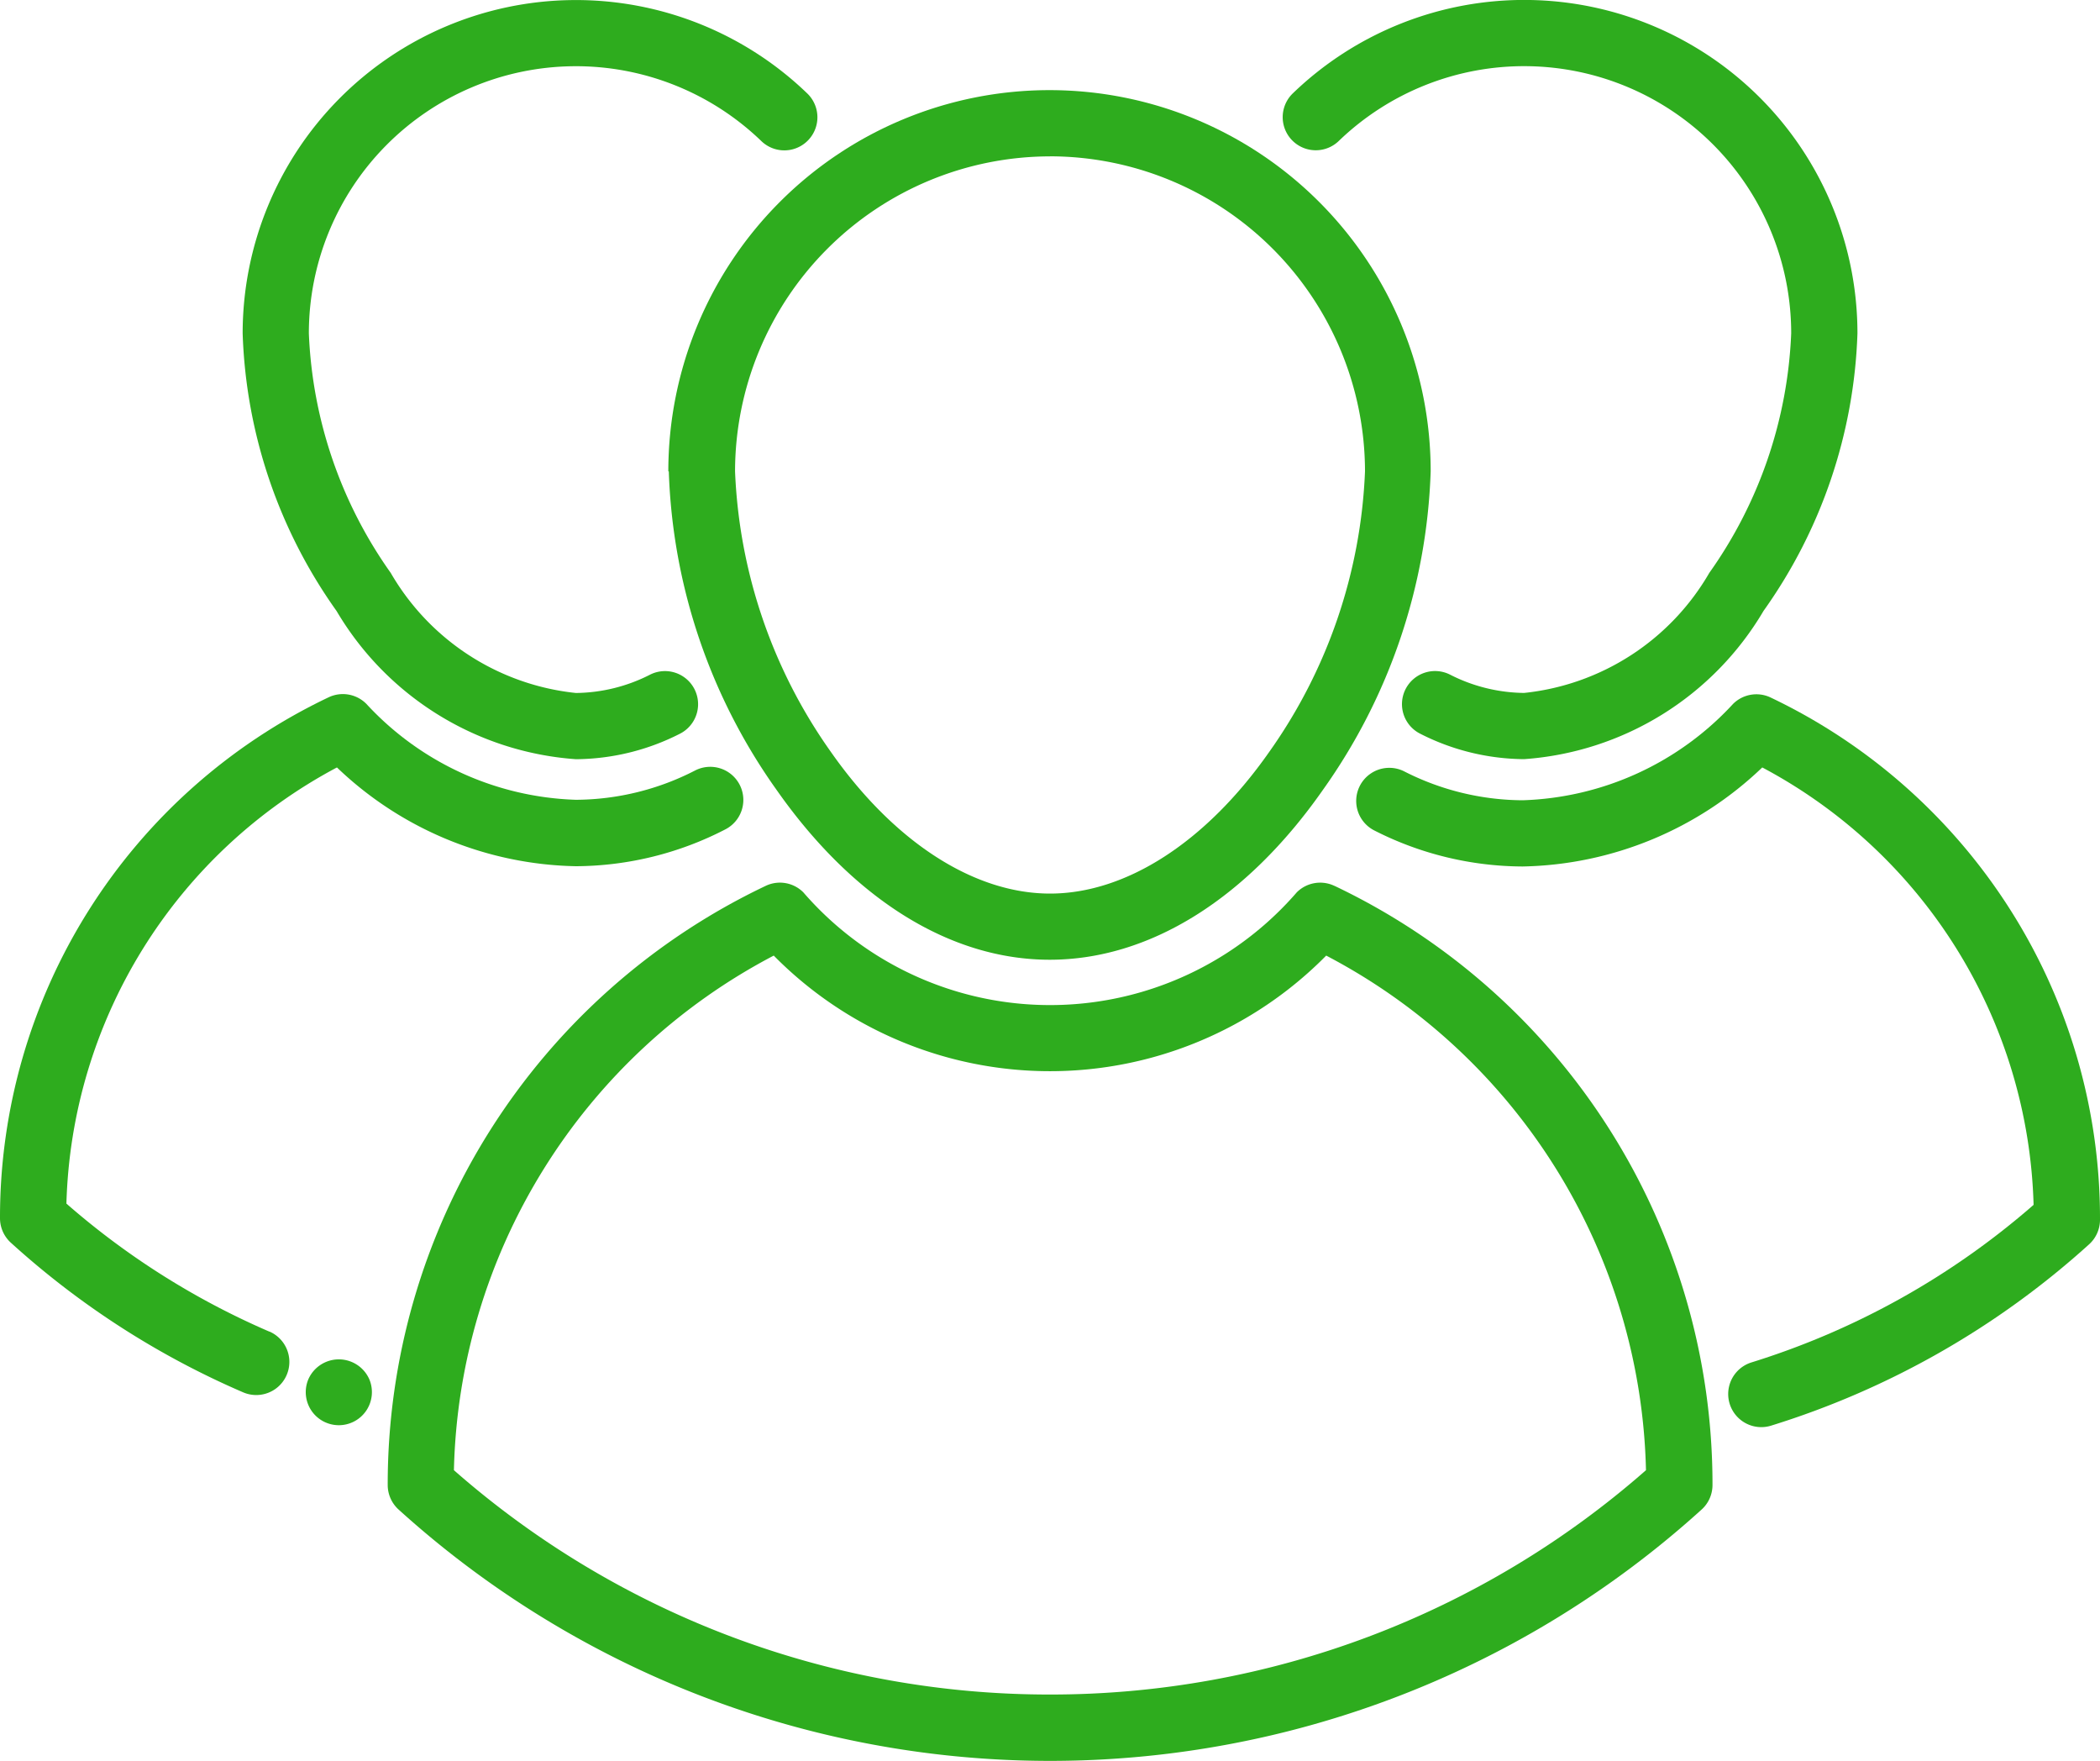 <svg xmlns="http://www.w3.org/2000/svg" viewBox="0 0 40 33.531">
  <defs>
    <style>
      .cls-1 {
        fill: #2eac1e;
      }
    </style>
  </defs>
  <g id="group" transform="translate(0 -38.48)">
    <g id="Group_7" data-name="Group 7" transform="translate(0 38.48)">
      <g id="Group_6" data-name="Group 6" transform="translate(0 0)">
        <path id="Path_16" data-name="Path 16" class="cls-1" d="M151.549,66.162a11.078,11.078,0,0,0,2.056,6.07c1.462,2.083,3.31,3.23,5.2,3.23s3.742-1.147,5.2-3.23a11.078,11.078,0,0,0,2.056-6.07,7.26,7.26,0,0,0-14.521,0Zm7.261-6a6.006,6.006,0,0,1,6,6,9.917,9.917,0,0,1-1.827,5.346c-1.2,1.712-2.722,2.694-4.172,2.694s-2.971-.982-4.172-2.694a9.917,9.917,0,0,1-1.828-5.346A6.006,6.006,0,0,1,158.81,60.163Z" transform="translate(-138.81 -57.185)"/>
        <path id="Path_17" data-name="Path 17" class="cls-1" d="M105.857,238.5a.631.631,0,0,0-.716.123,6.217,6.217,0,0,1-9.4,0,.63.63,0,0,0-.716-.123,12.617,12.617,0,0,0-7.2,11.4v.01a.631.631,0,0,0,.207.467,18.48,18.48,0,0,0,24.82,0,.63.63,0,0,0,.207-.467v-.01a12.616,12.616,0,0,0-7.2-11.4Zm-5.418,15.4a17.177,17.177,0,0,1-11.353-4.272,11.355,11.355,0,0,1,6.092-9.8,7.388,7.388,0,0,0,10.523,0,11.354,11.354,0,0,1,6.091,9.8A17.177,17.177,0,0,1,100.439,253.9Z" transform="translate(-80.44 -221.63)"/>
        <path id="Path_18" data-name="Path 18" class="cls-1" d="M319.73,199.808a11.017,11.017,0,0,0-4.528-3.984.63.63,0,0,0-.716.123,5.69,5.69,0,0,1-4.006,1.834,5.017,5.017,0,0,1-2.259-.551.63.63,0,1,0-.564,1.128,6.265,6.265,0,0,0,2.823.684,6.779,6.779,0,0,0,4.563-1.886,9.734,9.734,0,0,1,5.168,8.33,14.882,14.882,0,0,1-5.372,3,.63.63,0,1,0,.371,1.205,16.148,16.148,0,0,0,6.059-3.454.63.63,0,0,0,.207-.467v-.009A10.959,10.959,0,0,0,319.73,199.808Z" transform="translate(-281.476 -182.541)"/>
        <path id="Path_19" data-name="Path 19" class="cls-1" d="M61.316,52.938a4.419,4.419,0,0,0,1.977-.483.63.63,0,1,0-.561-1.129,3.171,3.171,0,0,1-1.416.351,4.631,4.631,0,0,1-3.527-2.286,8.464,8.464,0,0,1-1.56-4.562,5.087,5.087,0,0,1,8.619-3.662.63.63,0,1,0,.875-.907,6.348,6.348,0,0,0-10.755,4.57,9.646,9.646,0,0,0,1.789,5.286A5.766,5.766,0,0,0,61.316,52.938Z" transform="translate(-50.346 -38.48)"/>
        <path id="Path_20" data-name="Path 20" class="cls-1" d="M5.131,207.9a14.738,14.738,0,0,1-3.866-2.438,9.707,9.707,0,0,1,5.153-8.306,6.76,6.76,0,0,0,4.551,1.881,6.257,6.257,0,0,0,2.844-.7.63.63,0,1,0-.569-1.125,5.008,5.008,0,0,1-2.275.56,5.671,5.671,0,0,1-3.993-1.829.631.631,0,0,0-.716-.123A10.969,10.969,0,0,0,0,205.731v.009a.631.631,0,0,0,.207.467,16,16,0,0,0,4.424,2.849.63.63,0,0,0,.5-1.158Z" transform="translate(0 -182.541)"/>
        <path id="Path_21" data-name="Path 21" class="cls-1" d="M69.329,346.849a.63.63,0,1,0,1.164,0A.634.634,0,0,0,69.329,346.849Z" transform="translate(-63.457 -320.579)"/>
        <path id="Path_22" data-name="Path 22" class="cls-1" d="M83.651,350.882c.016.038-.015-.039,0,0Z" transform="translate(-76.616 -324.612)"/>
        <path id="Path_23" data-name="Path 23" class="cls-1" d="M291.706,41.167a5.087,5.087,0,0,1,8.619,3.662,8.463,8.463,0,0,1-1.56,4.562,4.631,4.631,0,0,1-3.527,2.286,3.171,3.171,0,0,1-1.416-.351.63.63,0,1,0-.561,1.129,4.419,4.419,0,0,0,1.977.483,5.766,5.766,0,0,0,4.56-2.823,9.645,9.645,0,0,0,1.789-5.286,6.348,6.348,0,0,0-10.755-4.57.63.63,0,0,0,.875.907Z" transform="translate(-266.207 -38.481)"/>
      </g>
    </g>
  </g>
</svg>

